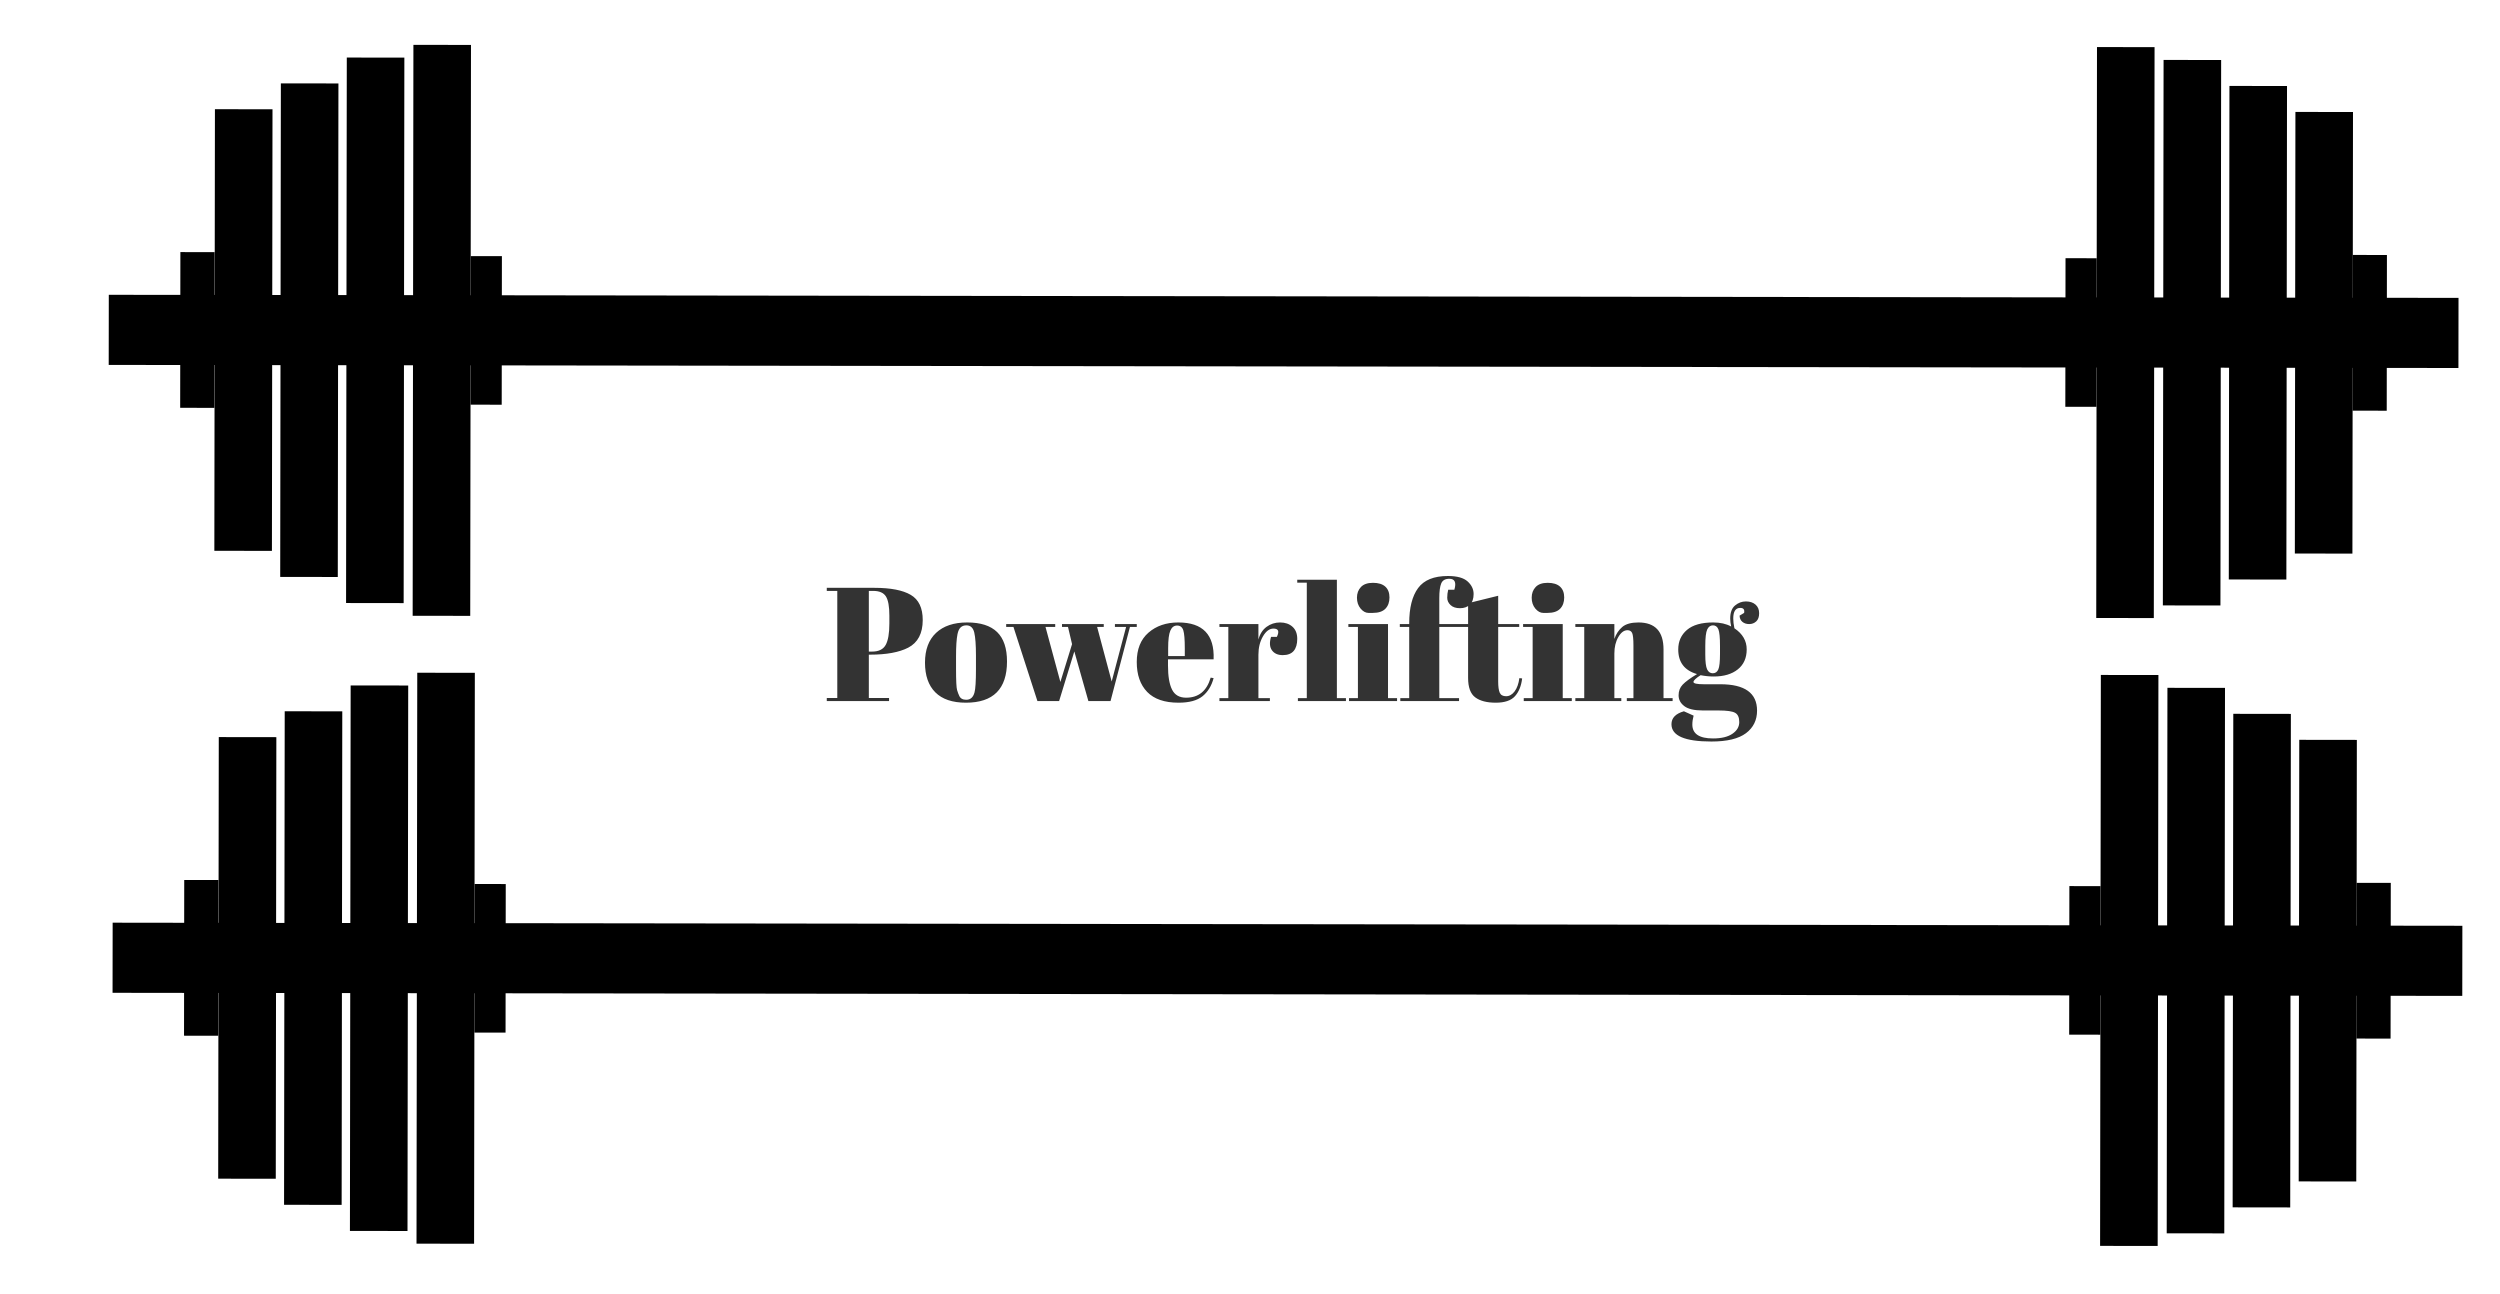 <?xml version="1.0" encoding="utf-8"?>
<svg id="master-artboard" viewBox="0 0 3245 1680" version="1.1" xmlns="http://www.w3.org/2000/svg" x="0px" y="0px" style="enable-background:new 0 0 2400 2400;" width="3245px" height="1680px"><defs><style id="ee-google-fonts">@import url(https://fonts.googleapis.com/css?family=Abril+Fatface:400);</style></defs><rect id="ee-background" x="0" y="0" width="3245" height="1680" style="fill: white; fill-opacity: 0; pointer-events: none;"/>






<g transform="matrix(1.522, 0.002, -0.002, 1.522, -66.931, -2673.197)">
		<path d="M 448 1974.2 H 474.6 V 2100.9 H 448 V 1974.2 Z"/>
		<path d="M 342.1 1805 H 391.2 V 2270.2 H 342.1 V 1805 Z"/>
		<path d="M 398.9 1794.1 H 448 V 2281 H 398.9 V 1794.1 Z"/>
		<path d="M 285.9 1827.1 H 335 V 2248 H 285.9 V 1827.1 Z"/>
		<path d="M 229.7 1849.2 H 278.8 V 2225.8 H 229.7 V 1849.2 Z"/>
		<path d="M 200.4 1971.1 H 229.6 V 2103.9 H 200.4 V 1971.1 Z"/>
	</g><path d="M 139.4 2007.6 H 2143.3 V 2067.4 H 139.4 V 2007.6 Z" transform="matrix(1.522, 0.002, -0.002, 1.522, -66.931, -2673.197)"/><path d="M 1808.1 1974.2 H 1834.7 V 2100.9 H 1808.1 V 1974.2 Z" transform="matrix(1.522, 0.002, -0.002, 1.522, -66.931, -2673.197)"/><path d="M 1891.5 1805 H 1940.6 V 2270.2 H 1891.5 V 1805 Z" transform="matrix(1.522, 0.002, -0.002, 1.522, -66.931, -2673.197)"/><path d="M 1834.7 1794.1 H 1883.8 V 2281 H 1834.7 V 1794.1 Z" transform="matrix(1.522, 0.002, -0.002, 1.522, -66.931, -2673.197)"/><path d="M 1947.7 1827.1 H 1996.8 V 2248 H 1947.7 V 1827.1 Z" transform="matrix(1.522, 0.002, -0.002, 1.522, -66.931, -2673.197)"/><path d="M 2004 1849.2 H 2053.1 V 2225.8 H 2004 V 1849.2 Z" transform="matrix(1.522, 0.002, -0.002, 1.522, -66.931, -2673.197)"/><path d="M 2053 1971.1 H 2082.2 V 2103.9 H 2053 V 1971.1 Z" transform="matrix(1.522, 0.002, -0.002, 1.522, -66.931, -2673.197)"/>

<g transform="matrix(1.522, 0.002, -0.002, 1.522, -61.931, -1858.197)">
		<path d="M 448 1974.2 H 474.6 V 2100.9 H 448 V 1974.2 Z"/>
		<path d="M 342.1 1805 H 391.2 V 2270.2 H 342.1 V 1805 Z"/>
		<path d="M 398.9 1794.1 H 448 V 2281 H 398.9 V 1794.1 Z"/>
		<path d="M 285.9 1827.1 H 335 V 2248 H 285.9 V 1827.1 Z"/>
		<path d="M 229.7 1849.2 H 278.8 V 2225.8 H 229.7 V 1849.2 Z"/>
		<path d="M 200.4 1971.1 H 229.6 V 2103.9 H 200.4 V 1971.1 Z"/>
	</g><path d="M 139.4 2007.6 H 2143.3 V 2067.4 H 139.4 V 2007.6 Z" transform="matrix(1.522, 0.002, -0.002, 1.522, -61.931, -1858.197)"/><path d="M 1808.1 1974.2 H 1834.7 V 2100.9 H 1808.1 V 1974.2 Z" transform="matrix(1.522, 0.002, -0.002, 1.522, -61.931, -1858.197)"/><path d="M 1891.5 1805 H 1940.6 V 2270.2 H 1891.5 V 1805 Z" transform="matrix(1.522, 0.002, -0.002, 1.522, -61.931, -1858.197)"/><path d="M 1834.7 1794.1 H 1883.8 V 2281 H 1834.7 V 1794.1 Z" transform="matrix(1.522, 0.002, -0.002, 1.522, -61.931, -1858.197)"/><path d="M 1947.7 1827.1 H 1996.8 V 2248 H 1947.7 V 1827.1 Z" transform="matrix(1.522, 0.002, -0.002, 1.522, -61.931, -1858.197)"/><path d="M 2004 1849.2 H 2053.1 V 2225.8 H 2004 V 1849.2 Z" transform="matrix(1.522, 0.002, -0.002, 1.522, -61.931, -1858.197)"/><path d="M 2053 1971.1 H 2082.2 V 2103.9 H 2053 V 1971.1 Z" transform="matrix(1.522, 0.002, -0.002, 1.522, -61.931, -1858.197)"/><path d="M 0.63 0.6 L 12.98 0.6 C 17.207 0.6 20.357 1.21 22.43 2.43 C 24.503 3.643 25.54 5.82 25.54 8.96 C 25.54 12.433 24.28 14.827 21.76 16.14 C 19.407 17.347 16.117 17.95 11.89 17.95 L 11.55 17.95 L 11.55 29.2 L 16.8 29.2 L 16.8 30 L 0.63 30 L 0.63 29.2 L 3.36 29.2 L 3.36 1.4 L 0.63 1.4 L 0.63 0.6 M 11.55 1.4 L 11.55 17.15 L 12.43 17.15 C 14.11 17.15 15.273 16.577 15.92 15.43 C 16.56 14.277 16.88 12.413 16.88 9.84 L 16.88 7.82 C 16.88 5.44 16.58 3.777 15.98 2.83 C 15.38 1.877 14.28 1.4 12.68 1.4 L 11.55 1.4 ZM 39.358 21.73 L 39.358 18.16 C 39.358 15.44 39.211 13.457 38.918 12.21 C 38.618 10.963 37.938 10.34 36.878 10.34 C 36.258 10.34 35.761 10.517 35.388 10.87 C 35.008 11.217 34.735 11.797 34.568 12.61 C 34.315 13.87 34.188 15.79 34.188 18.37 L 34.188 21.64 C 34.188 24.693 34.278 26.527 34.458 27.14 C 34.645 27.76 34.835 28.267 35.028 28.66 C 35.335 29.327 35.938 29.66 36.838 29.66 C 37.925 29.66 38.638 29.03 38.978 27.77 C 39.231 26.877 39.358 24.863 39.358 21.73 M 36.748 30.42 C 33.248 30.42 30.601 29.523 28.808 27.73 C 27.021 25.937 26.128 23.367 26.128 20.02 C 26.128 16.68 27.085 14.107 28.998 12.3 C 30.918 10.493 33.615 9.59 37.088 9.59 C 40.561 9.59 43.151 10.423 44.858 12.09 C 46.565 13.757 47.418 16.297 47.418 19.71 C 47.418 26.85 43.861 30.42 36.748 30.42 ZM 61.694 10.76 L 61.694 10.01 L 72.534 10.01 L 72.534 10.76 L 70.814 10.76 L 74.594 24.92 L 78.334 10.76 L 75.434 10.76 L 75.434 10.01 L 81.104 10.01 L 81.104 10.76 L 79.334 10.76 L 74.294 30 L 68.544 30 L 64.894 17.11 L 60.944 30 L 55.314 30 L 49.094 10.76 L 47.204 10.76 L 47.204 10.01 L 59.934 10.01 L 59.934 10.76 L 57.414 10.76 L 61.274 25.04 L 64.304 15.22 L 63.254 10.76 L 61.694 10.76 ZM 91.942 30.42 C 88.329 30.42 85.619 29.49 83.812 27.63 C 82.005 25.763 81.102 23.173 81.102 19.86 C 81.102 16.54 82.119 13.997 84.152 12.23 C 86.179 10.47 88.759 9.59 91.892 9.59 C 98.252 9.59 101.305 12.78 101.052 19.16 L 89.212 19.16 L 89.212 20.8 C 89.212 23.547 89.562 25.62 90.262 27.02 C 90.962 28.42 92.179 29.12 93.912 29.12 C 97.159 29.12 99.285 27.383 100.292 23.91 L 101.052 24.04 C 100.519 26.053 99.559 27.62 98.172 28.74 C 96.785 29.86 94.709 30.42 91.942 30.42 M 89.252 18.32 L 93.572 18.32 L 93.572 16.27 C 93.572 13.997 93.442 12.447 93.182 11.62 C 92.915 10.8 92.382 10.39 91.582 10.39 C 90.782 10.39 90.195 10.83 89.822 11.71 C 89.442 12.59 89.252 14.11 89.252 16.27 L 89.252 18.32 ZM 116.594 11.18 C 115.554 11.18 114.644 11.853 113.864 13.2 C 113.077 14.547 112.684 16.143 112.684 17.99 L 112.684 29.24 L 115.664 29.24 L 115.664 30 L 102.564 30 L 102.564 29.24 L 104.874 29.24 L 104.874 10.76 L 102.564 10.76 L 102.564 10.01 L 112.684 10.01 L 112.684 14.04 C 113.051 12.613 113.751 11.513 114.784 10.74 C 115.824 9.973 117.001 9.59 118.314 9.59 C 119.627 9.59 120.697 9.96 121.524 10.7 C 122.351 11.44 122.764 12.49 122.764 13.85 C 122.764 15.21 122.457 16.253 121.844 16.98 C 121.224 17.707 120.277 18.07 119.004 18.07 C 117.731 18.07 116.794 17.65 116.194 16.81 C 115.594 15.97 115.517 14.81 115.964 13.33 L 117.474 13.33 C 118.174 11.897 117.881 11.18 116.594 11.18 ZM 122.764 -1.5 L 133.054 -1.5 L 133.054 29.24 L 135.404 29.24 L 135.404 30 L 122.934 30 L 122.934 29.24 L 125.244 29.24 L 125.244 -0.74 L 122.764 -0.74 L 122.764 -1.5 ZM 142.376 7.11 C 142.376 7.11 142.006 7.11 141.266 7.11 C 140.526 7.11 139.839 6.733 139.206 5.98 C 138.579 5.22 138.266 4.28 138.266 3.16 C 138.266 2.04 138.609 1.117 139.296 0.39 C 139.983 -0.337 141.026 -0.7 142.426 -0.7 C 143.826 -0.7 144.889 -0.373 145.616 0.28 C 146.343 0.94 146.706 1.88 146.706 3.1 C 146.706 4.32 146.356 5.293 145.656 6.02 C 144.956 6.747 143.863 7.11 142.376 7.11 M 136.036 10.01 L 146.326 10.01 L 146.326 29.24 L 148.676 29.24 L 148.676 30 L 136.206 30 L 136.206 29.24 L 138.516 29.24 L 138.516 10.76 L 136.036 10.76 L 136.036 10.01 ZM 162.25 -1.75 C 161.183 -1.75 160.483 -1.353 160.15 -0.56 C 159.81 0.24 159.64 1.523 159.64 3.29 L 159.64 10.01 L 165.19 10.01 L 165.19 10.76 L 159.64 10.76 L 159.64 29.24 L 164.77 29.24 L 164.77 30 L 149.52 30 L 149.52 29.24 L 151.83 29.24 L 151.83 10.76 L 149.39 10.76 L 149.39 10.01 L 151.83 10.01 L 151.83 9.84 C 151.83 5.807 152.6 2.747 154.14 0.66 C 155.68 -1.427 158.257 -2.47 161.87 -2.47 C 164.25 -2.47 165.957 -2 166.99 -1.06 C 168.03 -0.12 168.55 0.967 168.55 2.2 C 168.55 3.427 168.227 4.35 167.58 4.97 C 166.933 5.583 166.08 5.89 165.02 5.89 C 163.953 5.89 163.133 5.617 162.56 5.07 C 161.987 4.523 161.7 3.893 161.7 3.18 C 161.7 2.467 161.783 1.773 161.95 1.1 L 163.55 1.1 C 164.11 -0.8 163.677 -1.75 162.25 -1.75 ZM 167.118 23.99 L 167.118 10.76 L 164.808 10.76 L 164.808 10.01 L 167.118 10.01 L 167.118 4.59 L 174.928 2.66 L 174.928 10.01 L 180.388 10.01 L 180.388 10.76 L 174.928 10.76 L 174.928 24.92 C 174.928 26.233 175.061 27.2 175.328 27.82 C 175.595 28.433 176.148 28.74 176.988 28.74 C 177.828 28.74 178.565 28.32 179.198 27.48 C 179.825 26.64 180.235 25.493 180.428 24.04 L 181.148 24.12 C 180.921 26.053 180.305 27.587 179.298 28.72 C 178.291 29.853 176.625 30.42 174.298 30.42 C 171.978 30.42 170.201 29.957 168.968 29.03 C 167.735 28.11 167.118 26.43 167.118 23.99 ZM 187.736 7.11 C 187.736 7.11 187.366 7.11 186.626 7.11 C 185.886 7.11 185.199 6.733 184.566 5.98 C 183.939 5.22 183.626 4.28 183.626 3.16 C 183.626 2.04 183.969 1.117 184.656 0.39 C 185.343 -0.337 186.386 -0.7 187.786 -0.7 C 189.186 -0.7 190.249 -0.373 190.976 0.28 C 191.703 0.94 192.066 1.88 192.066 3.1 C 192.066 4.32 191.716 5.293 191.016 6.02 C 190.316 6.747 189.223 7.11 187.736 7.11 M 181.396 10.01 L 191.686 10.01 L 191.686 29.24 L 194.036 29.24 L 194.036 30 L 181.566 30 L 181.566 29.24 L 183.876 29.24 L 183.876 10.76 L 181.396 10.76 L 181.396 10.01 ZM 194.96 10.01 L 205.09 10.01 L 205.09 13.87 C 205.537 12.583 206.22 11.547 207.14 10.76 C 208.067 9.98 209.467 9.59 211.34 9.59 C 215.68 9.59 217.85 11.927 217.85 16.6 L 217.85 29.24 L 220.21 29.24 L 220.21 30 L 208.32 30 L 208.32 29.24 L 210.04 29.24 L 210.04 15.59 C 210.04 13.91 209.93 12.827 209.71 12.34 C 209.483 11.847 209.077 11.6 208.49 11.6 C 207.59 11.6 206.8 12.19 206.12 13.37 C 205.433 14.543 205.09 15.97 205.09 17.65 L 205.09 29.24 L 206.89 29.24 L 206.89 30 L 194.96 30 L 194.96 29.24 L 197.27 29.24 L 197.27 10.76 L 194.96 10.76 L 194.96 10.01 ZM 237.592 7.82 L 238.772 7.11 C 238.939 6.243 238.602 5.81 237.762 5.81 C 236.555 5.81 235.952 6.733 235.952 8.58 C 235.952 9.307 236.052 10.147 236.252 11.1 C 238.379 12.527 239.442 14.353 239.442 16.58 C 239.442 18.807 238.672 20.537 237.132 21.77 C 235.592 23.003 233.505 23.62 230.872 23.62 C 229.779 23.62 228.645 23.507 227.472 23.28 C 226.239 24.067 225.622 24.653 225.622 25.04 C 225.622 25.433 226.519 25.63 228.312 25.63 L 232.592 25.63 C 238.952 25.63 242.132 27.913 242.132 32.48 C 242.132 34.94 241.172 36.893 239.252 38.34 C 237.332 39.78 234.342 40.5 230.282 40.5 C 223.369 40.5 219.912 39.003 219.912 36.01 C 219.912 34.383 220.989 33.263 223.142 32.65 L 225.662 33.78 C 225.442 34.593 225.332 35.363 225.332 36.09 C 225.332 38.497 227.122 39.7 230.702 39.7 C 232.889 39.7 234.569 39.293 235.742 38.48 C 236.922 37.673 237.512 36.667 237.512 35.46 C 237.512 34.253 237.155 33.45 236.442 33.05 C 235.729 32.643 234.305 32.44 232.172 32.44 L 228.102 32.44 C 225.835 32.44 224.212 32.06 223.232 31.3 C 222.252 30.547 221.762 29.617 221.762 28.51 C 221.762 27.403 222.112 26.48 222.812 25.74 C 223.512 24.993 224.759 24.077 226.552 22.99 C 223.299 22.063 221.672 19.933 221.672 16.6 C 221.672 14.5 222.429 12.807 223.942 11.52 C 225.455 10.233 227.725 9.59 230.752 9.59 C 232.572 9.59 234.125 9.94 235.412 10.64 C 235.245 9.88 235.162 9.193 235.162 8.58 C 235.162 7.013 235.582 5.88 236.422 5.18 C 237.262 4.48 238.199 4.13 239.232 4.13 C 240.265 4.13 241.099 4.403 241.732 4.95 C 242.359 5.497 242.672 6.243 242.672 7.19 C 242.672 8.143 242.422 8.85 241.922 9.31 C 241.415 9.777 240.805 10.01 240.092 10.01 C 239.379 10.01 238.792 9.82 238.332 9.44 C 237.865 9.06 237.619 8.52 237.592 7.82 M 228.692 15.68 L 228.692 17.95 C 228.692 19.823 228.852 21.097 229.172 21.77 C 229.492 22.443 229.982 22.78 230.642 22.78 C 231.302 22.78 231.779 22.45 232.072 21.79 C 232.365 21.13 232.512 19.78 232.512 17.74 L 232.512 15.68 C 232.512 13.493 232.372 12.057 232.092 11.37 C 231.812 10.683 231.342 10.34 230.682 10.34 C 230.029 10.34 229.532 10.697 229.192 11.41 C 228.859 12.13 228.692 13.553 228.692 15.68 Z" transform="matrix(5, 0, 0, 5, 1070, 760)" style="fill: rgb(51, 51, 51);"/></svg>